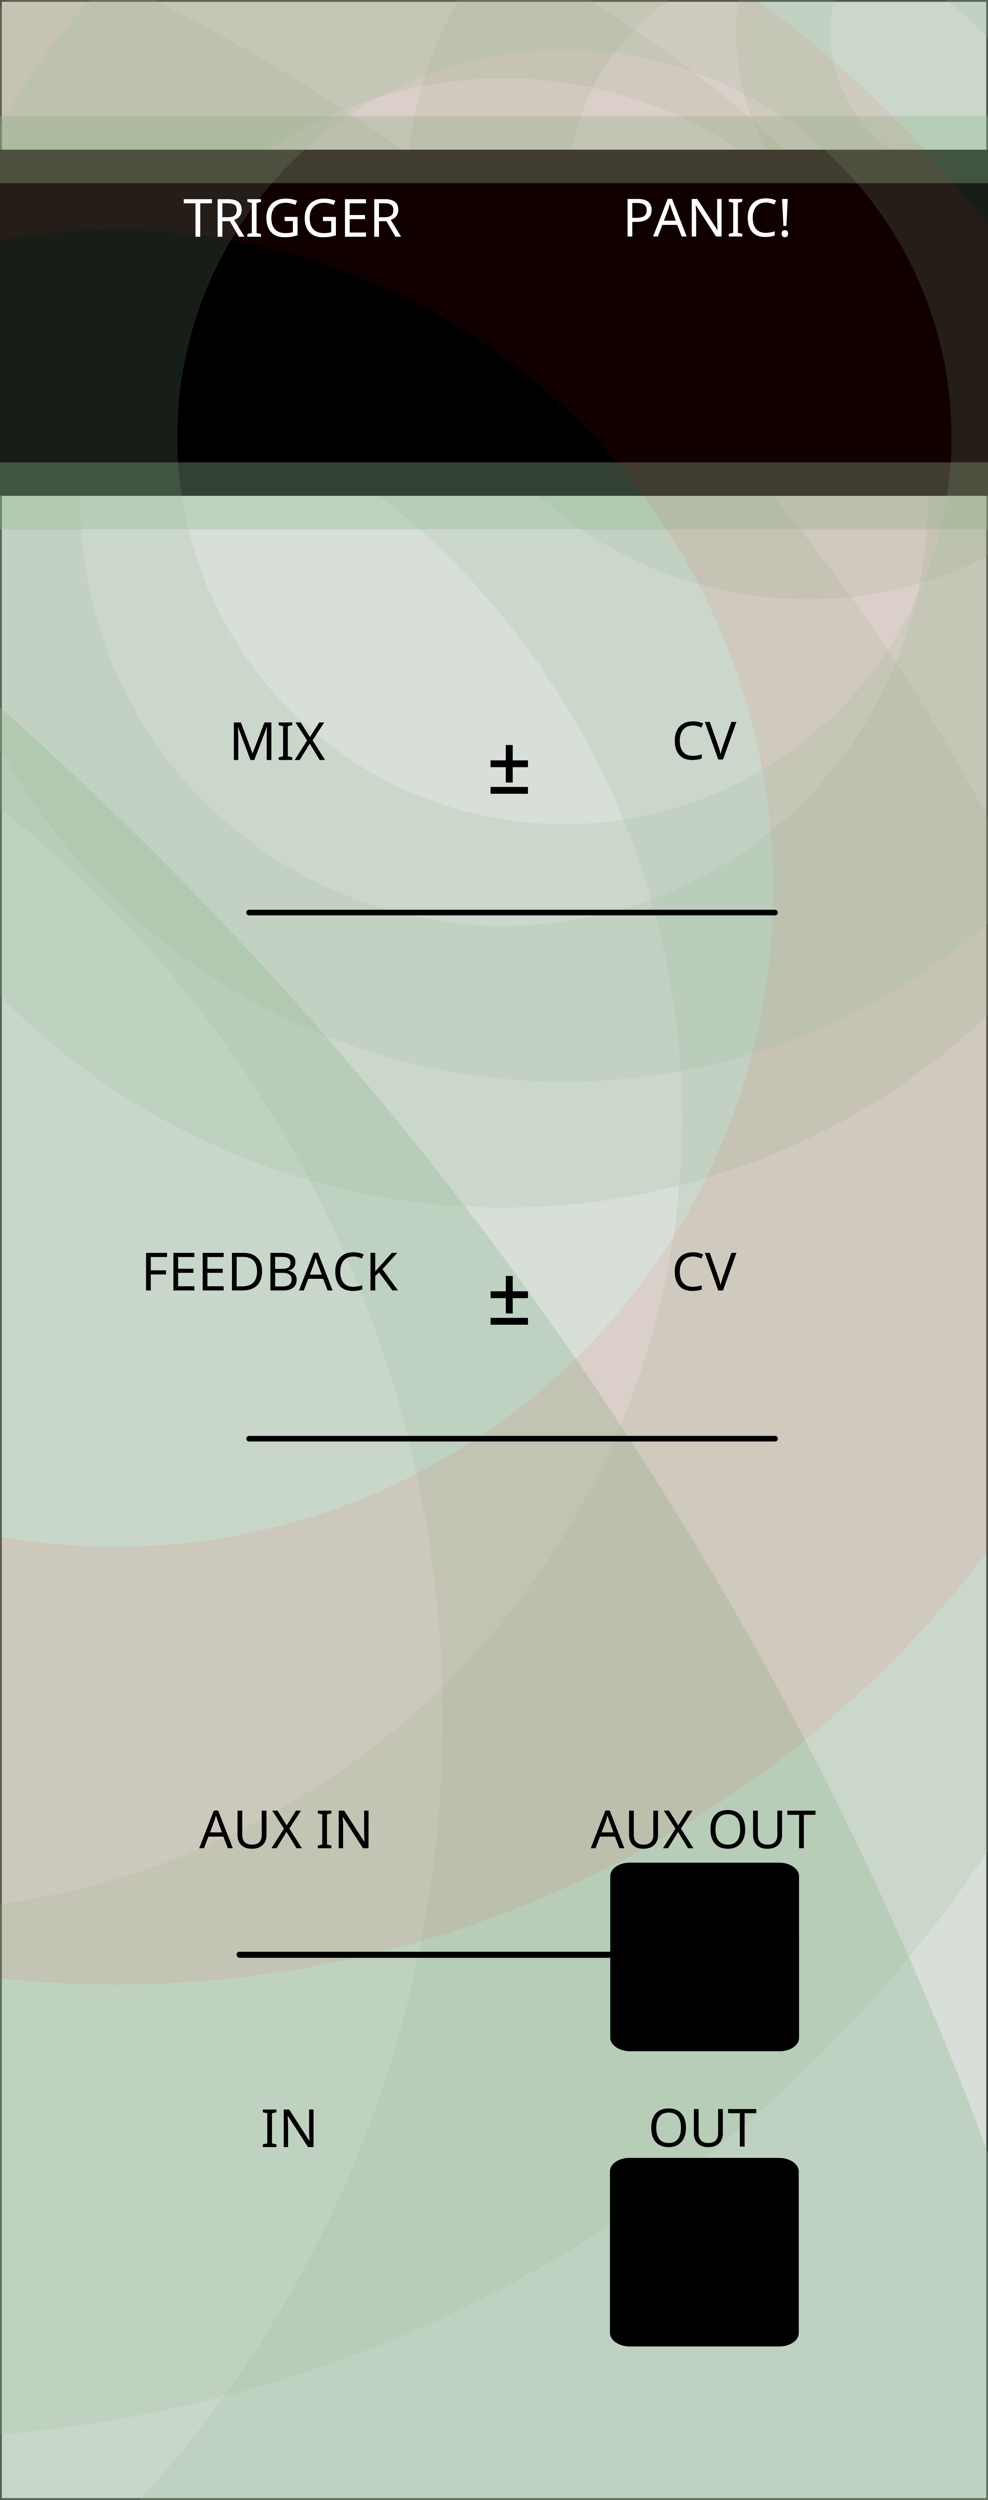 <svg xmlns="http://www.w3.org/2000/svg" xmlns:svg="http://www.w3.org/2000/svg" id="svg11003" width="150.226" height="380" version="1.1" viewBox="0 0 39.747 100.542"><rect x="0" y="0" width="39.747" height="100.542" fill="#333333" stroke="none"/><g id="layer1" transform="translate(-35.146,-50.389)"><path id="path33493" d="M 35.22,50.462 H 74.822 V 150.858 H 35.22 Z m 0,0" style="fill:#e6e6e6;fill-opacity:1;fill-rule:nonzero;stroke:none;stroke-width:.276"/><flowRoot id="flowRoot87" xml:space="preserve" style="fill:#000;fill-opacity:1;stroke:none;font-family:sans-serif;font-style:normal;font-weight:400;font-size:8px;line-height:1.25;letter-spacing:0;word-spacing:0;-inkscape-font-specification:'sans-serif, Normal';font-stretch:normal;font-variant:normal;text-anchor:start;text-align:start;writing-mode:lr;font-variant-ligatures:normal;font-variant-caps:normal;font-variant-numeric:normal;font-feature-settings:normal"><flowRegion id="flowRegion89"><rect id="rect91" width="6.964" height="8.214" x="166.607" y="272.321"/></flowRegion><flowPara id="flowPara93"/></flowRoot><circle style="fill:none;stroke:#8fb993;stroke-width:21.209;stroke-linecap:round;stroke-linejoin:round;stroke-miterlimit:4;stroke-dasharray:none;stroke-dashoffset:0;stroke-opacity:.161;paint-order:markers fill stroke" id="path4998-2-5-4" cx="30.694" cy="95.394" r="42.494"/><circle style="fill:none;stroke:#8fb993;stroke-width:11.334;stroke-linecap:round;stroke-linejoin:round;stroke-miterlimit:4;stroke-dasharray:none;stroke-dashoffset:0;stroke-opacity:.161;paint-order:markers fill stroke" id="path4998-2-5" cx="55.418" cy="70.583" r="22.709"/><circle style="fill:none;stroke:#8fb993;stroke-width:6.45;stroke-linecap:round;stroke-linejoin:round;stroke-miterlimit:4;stroke-dasharray:none;stroke-dashoffset:0;stroke-opacity:.161;paint-order:markers fill stroke" id="path4998-2" cx="67.63" cy="58.343" r="12.923"/><circle style="fill:none;stroke:#8fb993;stroke-width:3.795;stroke-linecap:round;stroke-linejoin:round;stroke-miterlimit:4;stroke-dasharray:none;stroke-dashoffset:0;stroke-opacity:.161;paint-order:markers fill stroke" id="path4998" cx="74.251" cy="51.69" r="7.603"/><circle style="fill:none;stroke:#8fb993;stroke-width:57.897;stroke-linecap:round;stroke-linejoin:round;stroke-miterlimit:4;stroke-dasharray:none;stroke-dashoffset:0;stroke-opacity:.351;paint-order:markers fill stroke" id="path4998-2-5-4-1" cx="-61.053" cy="187.267" r="116"/><circle style="fill:none;stroke:#8fb993;stroke-width:30.941;stroke-linecap:round;stroke-linejoin:round;stroke-miterlimit:4;stroke-dasharray:none;stroke-dashoffset:0;stroke-opacity:.161;paint-order:markers fill stroke" id="path4998-2-5-8" cx="6.437" cy="119.536" r="61.991"/><rect style="fill:#000;fill-opacity:1;stroke:#8fb993;stroke-width:2.696;stroke-linecap:round;stroke-linejoin:round;stroke-miterlimit:4;stroke-dasharray:none;stroke-dashoffset:0;stroke-opacity:.351;paint-order:markers fill stroke" id="rect5073" width="64.614" height="13.922" x="21.131" y="56.409"/><circle style="fill:none;stroke:red;stroke-width:17.608;stroke-linecap:round;stroke-linejoin:round;stroke-miterlimit:4;stroke-dasharray:none;stroke-dashoffset:0;stroke-opacity:.067;paint-order:markers fill stroke" id="path4998-2-7" cx="39.775" cy="86.123" r="35.278"/><circle style="fill:none;stroke:#8fb993;stroke-width:10.359;stroke-linecap:round;stroke-linejoin:round;stroke-miterlimit:4;stroke-dasharray:none;stroke-dashoffset:0;stroke-opacity:.161;paint-order:markers fill stroke" id="path4998-25" cx="57.85" cy="67.961" r="20.754"/><path id="path35949-35" d="M 44.79,129.016 H 65.95" style="fill:none;stroke:#000;stroke-width:.225;stroke-linecap:round;stroke-linejoin:round;stroke-miterlimit:10;stroke-opacity:1"/><path id="path36429-62" d="m 67.28,137.718 c 0,-0.294 -0.353,-0.535 -0.783,-0.535 h -6.01 c -0.43,0 -0.783,0.241 -0.783,0.535 v 6.506 c 0,0.294 0.353,0.535 0.783,0.535 h 6.01 c 0.43,0 0.783,-0.241 0.783,-0.535 z m 0,0" style="fill:#000;fill-opacity:1;fill-rule:nonzero;stroke:none;stroke-width:.228"/><path id="path35949-7-4" d="M 44.776,128.997 H 65.935" style="fill:none;stroke:#000;stroke-width:.225;stroke-linecap:round;stroke-linejoin:round;stroke-miterlimit:10;stroke-opacity:1"/><path id="path36429-5-7" d="m 67.261,137.71 c 0,-0.294 -0.353,-0.535 -0.783,-0.535 h -6.01 c -0.43,0 -0.783,0.241 -0.783,0.535 v 6.506 c 0,0.294 0.353,0.535 0.783,0.535 h 6.01 c 0.43,0 0.783,-0.241 0.783,-0.535 z m 0,0" style="fill:#000;fill-opacity:1;fill-rule:nonzero;stroke:none;stroke-width:.228"/><path id="path36429-62-3" d="m 67.291,125.845 c 0,-0.294 -0.353,-0.535 -0.783,-0.535 H 60.499 c -0.43,0 -0.783,0.241 -0.783,0.535 v 6.506 c 0,0.294 0.353,0.535 0.783,0.535 h 6.01 c 0.43,0 0.783,-0.241 0.783,-0.535 z m 0,0" style="fill:#000;fill-opacity:1;fill-rule:nonzero;stroke:none;stroke-width:.228"/><path id="path36429-5-7-6" d="m 67.273,125.837 c 0,-0.294 -0.353,-0.535 -0.783,-0.535 H 60.48 c -0.43,0 -0.783,0.241 -0.783,0.535 v 6.506 c 0,0.294 0.353,0.535 0.783,0.535 h 6.01 c 0.43,0 0.783,-0.241 0.783,-0.535 z m 0,0" style="fill:#000;fill-opacity:1;fill-rule:nonzero;stroke:none;stroke-width:.228"/><g style="font-style:normal;font-weight:400;font-size:10.583px;line-height:1.25;font-family:sans-serif;letter-spacing:0;word-spacing:0;fill:#000;fill-opacity:1;stroke:none;stroke-width:.265" id="text85" aria-label="AUX OUT" transform="translate(0,0.154)"><path style="font-style:normal;font-variant:normal;font-weight:400;font-stretch:normal;font-size:2.117px;font-family:sans-serif;-inkscape-font-specification:'sans-serif, Normal';font-variant-ligatures:normal;font-variant-caps:normal;font-variant-numeric:normal;font-feature-settings:normal;text-align:start;writing-mode:lr-tb;text-anchor:start;stroke-width:.265" id="path168" d="m 60.065,124.567 -0.182,-0.468 h -0.599 l -0.18,0.468 h -0.192 l 0.59,-1.517 h 0.172 l 0.589,1.517 z m -0.239,-0.637 -0.169,-0.458 -0.072,-0.226 q -0.031,0.124 -0.065,0.226 l -0.172,0.458 z"/><path style="font-style:normal;font-variant:normal;font-weight:400;font-stretch:normal;font-size:2.117px;font-family:sans-serif;-inkscape-font-specification:'sans-serif, Normal';font-variant-ligatures:normal;font-variant-caps:normal;font-variant-numeric:normal;font-feature-settings:normal;text-align:start;writing-mode:lr-tb;text-anchor:start;stroke-width:.265" id="path170" d="m 61.618,123.056 v 0.978 q 0,0.258 -0.156,0.406 -0.156,0.148 -0.433,0.148 -0.274,0 -0.425,-0.149 -0.151,-0.15 -0.151,-0.409 v -0.974 h 0.191 v 0.98 q 0,0.185 0.098,0.286 0.099,0.101 0.298,0.101 0.187,0 0.287,-0.1 0.101,-0.1 0.101,-0.289 v -0.978 z"/><path style="font-style:normal;font-variant:normal;font-weight:400;font-stretch:normal;font-size:2.117px;font-family:sans-serif;-inkscape-font-specification:'sans-serif, Normal';font-variant-ligatures:normal;font-variant-caps:normal;font-variant-numeric:normal;font-feature-settings:normal;text-align:start;writing-mode:lr-tb;text-anchor:start;stroke-width:.265" id="path172" d="M 63.042,124.567 H 62.826 l -0.4,-0.656 -0.406,0.656 H 61.818 l 0.502,-0.788 -0.47,-0.723 h 0.212 l 0.37,0.592 0.373,-0.592 h 0.201 l -0.467,0.719 z"/><path style="font-style:normal;font-variant:normal;font-weight:400;font-stretch:normal;font-size:2.117px;font-family:sans-serif;-inkscape-font-specification:'sans-serif, Normal';font-variant-ligatures:normal;font-variant-caps:normal;font-variant-numeric:normal;font-feature-settings:normal;text-align:start;writing-mode:lr-tb;text-anchor:start;stroke-width:.265" id="path174" d="m 65.124,123.809 q 0,0.363 -0.184,0.571 -0.183,0.208 -0.513,0.208 -0.334,0 -0.517,-0.204 -0.182,-0.205 -0.182,-0.577 0,-0.369 0.181,-0.572 0.182,-0.204 0.52,-0.204 0.329,0 0.512,0.207 0.183,0.206 0.183,0.571 z m -1.195,0 q 0,0.3 0.127,0.457 0.127,0.157 0.371,0.157 0.243,0 0.369,-0.155 0.126,-0.155 0.126,-0.459 0,-0.303 -0.125,-0.456 -0.125,-0.154 -0.368,-0.154 -0.246,0 -0.373,0.156 -0.127,0.155 -0.127,0.454 z"/><path style="font-style:normal;font-variant:normal;font-weight:400;font-stretch:normal;font-size:2.117px;font-family:sans-serif;-inkscape-font-specification:'sans-serif, Normal';font-variant-ligatures:normal;font-variant-caps:normal;font-variant-numeric:normal;font-feature-settings:normal;text-align:start;writing-mode:lr-tb;text-anchor:start;stroke-width:.265" id="path176" d="m 66.608,123.056 v 0.978 q 0,0.258 -0.156,0.406 -0.156,0.148 -0.433,0.148 -0.274,0 -0.425,-0.149 -0.151,-0.15 -0.151,-0.409 v -0.974 h 0.191 v 0.98 q 0,0.185 0.098,0.286 0.099,0.101 0.298,0.101 0.187,0 0.287,-0.1 0.101,-0.1 0.101,-0.289 v -0.978 z"/><path style="font-style:normal;font-variant:normal;font-weight:400;font-stretch:normal;font-size:2.117px;font-family:sans-serif;-inkscape-font-specification:'sans-serif, Normal';font-variant-ligatures:normal;font-variant-caps:normal;font-variant-numeric:normal;font-feature-settings:normal;text-align:start;writing-mode:lr-tb;text-anchor:start;stroke-width:.265" id="path178" d="m 67.484,124.567 h -0.191 v -1.344 h -0.472 v -0.167 h 1.133 v 0.167 h -0.469 z"/></g><g style="font-style:normal;font-variant:normal;font-weight:400;font-stretch:normal;font-size:2.117px;line-height:1.25;font-family:sans-serif;-inkscape-font-specification:'sans-serif, Normal';font-variant-ligatures:normal;font-variant-caps:normal;font-variant-numeric:normal;font-feature-settings:normal;text-align:start;letter-spacing:0;word-spacing:0;writing-mode:lr-tb;text-anchor:start;fill:#000;fill-opacity:1;stroke:none;stroke-width:.265" id="text97" aria-label="OUT" transform="translate(0,0.333)"><path style="stroke-width:.265" id="path161" d="m 62.742,135.63 q 0,0.363 -0.184,0.571 -0.183,0.208 -0.513,0.208 -0.334,0 -0.517,-0.204 -0.182,-0.205 -0.182,-0.577 0,-0.369 0.181,-0.572 0.182,-0.204 0.52,-0.204 0.329,0 0.512,0.207 0.183,0.206 0.183,0.571 z m -1.195,0 q 0,0.3 0.127,0.457 0.127,0.157 0.371,0.157 0.243,0 0.369,-0.155 0.126,-0.155 0.126,-0.459 0,-0.303 -0.125,-0.456 -0.125,-0.154 -0.368,-0.154 -0.246,0 -0.373,0.156 -0.127,0.155 -0.127,0.454 z"/><path style="stroke-width:.265" id="path163" d="m 64.226,134.877 v 0.978 q 0,0.258 -0.156,0.406 -0.156,0.148 -0.433,0.148 -0.274,0 -0.425,-0.149 -0.151,-0.15 -0.151,-0.409 v -0.974 h 0.191 v 0.98 q 0,0.185 0.098,0.286 0.099,0.101 0.298,0.101 0.187,0 0.287,-0.1 0.101,-0.1 0.101,-0.289 v -0.978 z"/><path style="stroke-width:.265" id="path165" d="m 65.101,136.388 h -0.191 v -1.344 h -0.472 v -0.167 h 1.133 v 0.167 h -0.469 z"/></g><g style="font-style:normal;font-variant:normal;font-weight:400;font-stretch:normal;font-size:2.117px;line-height:1.25;font-family:sans-serif;-inkscape-font-specification:'sans-serif, Normal';font-variant-ligatures:normal;font-variant-caps:normal;font-variant-numeric:normal;font-feature-settings:normal;text-align:start;letter-spacing:0;word-spacing:0;writing-mode:lr-tb;text-anchor:start;fill:#000;fill-opacity:1;stroke:none;stroke-width:.265" id="text101" aria-label="IN" transform="translate(3.024,0.429)"><path style="stroke-width:.265" id="path156" d="m 43.242,136.312 h -0.546 v -0.11 l 0.178,-0.04 v -1.209 l -0.178,-0.042 v -0.11 h 0.546 v 0.11 l -0.178,0.042 v 1.209 l 0.178,0.04 z"/><path style="stroke-width:.265" id="path158" d="m 44.734,136.312 h -0.222 l -0.809,-1.255 h -0.008 l 0.005,0.084 q 0.012,0.188 0.012,0.327 v 0.844 h -0.176 v -1.511 h 0.22 l 0.047,0.073 0.496,0.767 0.264,0.41 h 0.008 q -0.002,-0.025 -0.008,-0.177 -0.006,-0.153 -0.006,-0.221 v -0.853 h 0.178 z"/></g><g style="font-style:normal;font-variant:normal;font-weight:400;font-stretch:normal;font-size:2.117px;line-height:1.25;font-family:sans-serif;-inkscape-font-specification:'sans-serif, Normal';font-variant-ligatures:normal;font-variant-caps:normal;font-variant-numeric:normal;font-feature-settings:normal;text-align:start;letter-spacing:0;word-spacing:0;writing-mode:lr-tb;text-anchor:start;fill:#000;fill-opacity:1;stroke:none;stroke-width:.265" id="text105" aria-label="AUX IN" transform="translate(3.024,0.154)"><path style="stroke-width:.265" id="path145" d="m 41.289,124.567 -0.182,-0.468 h -0.599 l -0.18,0.468 h -0.192 l 0.59,-1.517 h 0.172 l 0.589,1.517 z m -0.239,-0.637 -0.169,-0.458 -0.072,-0.226 q -0.031,0.124 -0.065,0.226 l -0.172,0.458 z"/><path style="stroke-width:.265" id="path147" d="m 42.842,123.056 v 0.978 q 0,0.258 -0.156,0.406 -0.156,0.148 -0.433,0.148 -0.274,0 -0.425,-0.149 -0.151,-0.15 -0.151,-0.409 v -0.974 h 0.191 v 0.98 q 0,0.185 0.098,0.286 0.099,0.101 0.298,0.101 0.187,0 0.287,-0.1 0.101,-0.1 0.101,-0.289 v -0.978 z"/><path style="stroke-width:.265" id="path149" d="M 44.266,124.567 H 44.05 l -0.4,-0.656 -0.406,0.656 H 43.042 l 0.502,-0.788 -0.47,-0.723 h 0.212 l 0.37,0.592 0.373,-0.592 h 0.201 l -0.467,0.719 z"/><path style="stroke-width:.265" id="path151" d="m 45.454,124.567 h -0.546 v -0.11 l 0.178,-0.04 v -1.209 l -0.178,-0.042 v -0.11 h 0.546 v 0.11 l -0.178,0.042 v 1.209 l 0.178,0.04 z"/><path style="stroke-width:.265" id="path153" d="m 46.947,124.567 h -0.222 l -0.809,-1.255 h -0.008 l 0.005,0.084 q 0.012,0.188 0.012,0.327 v 0.844 h -0.176 v -1.511 h 0.22 l 0.047,0.073 0.496,0.767 0.264,0.41 h 0.008 q -0.002,-0.025 -0.008,-0.177 -0.006,-0.153 -0.006,-0.221 v -0.853 h 0.178 z"/></g><g style="font-style:normal;font-variant:normal;font-weight:400;font-stretch:normal;font-size:2.117px;line-height:1.25;font-family:sans-serif;-inkscape-font-specification:'sans-serif, Normal';font-variant-ligatures:normal;font-variant-caps:normal;font-variant-numeric:normal;font-feature-settings:normal;text-align:start;letter-spacing:0;word-spacing:0;writing-mode:lr-tb;text-anchor:start;fill:#000;fill-opacity:1;stroke:none;stroke-width:.265" id="text109" aria-label="FEEDBACK" transform="translate(3.213,9.471)"><path style="stroke-width:.265" id="path127" d="M 37.999,92.817 H 37.809 V 91.306 h 0.844 v 0.167 h -0.654 v 0.535 h 0.614 v 0.166 h -0.614 z"/><path style="stroke-width:.265" id="path129" d="M 39.753,92.817 H 38.909 V 91.306 H 39.753 v 0.167 h -0.654 v 0.471 h 0.616 v 0.165 h -0.616 v 0.54 H 39.753 Z"/><path style="stroke-width:.265" id="path131" d="M 40.931,92.817 H 40.087 V 91.306 h 0.844 v 0.167 h -0.654 v 0.471 h 0.616 v 0.165 h -0.616 v 0.54 h 0.654 z"/><path style="stroke-width:.265" id="path133" d="m 42.475,92.047 q 0,0.374 -0.205,0.573 -0.204,0.197 -0.585,0.197 H 41.265 V 91.306 h 0.465 q 0.352,0 0.549,0.194 0.196,0.193 0.196,0.547 z m -0.201,0.006 q 0,-0.288 -0.143,-0.436 -0.142,-0.149 -0.429,-0.149 h -0.248 v 1.185 h 0.206 q 0.614,0 0.614,-0.6 z"/><path style="stroke-width:.265" id="path135" d="m 42.811,91.306 h 0.431 q 0.304,0 0.438,0.091 0.135,0.09 0.135,0.283 0,0.134 -0.073,0.222 -0.073,0.087 -0.214,0.113 v 0.01 q 0.175,0.03 0.256,0.121 0.083,0.091 0.083,0.241 0,0.203 -0.138,0.316 -0.138,0.114 -0.387,0.114 h -0.531 z m 0.19,0.643 h 0.279 q 0.178,0 0.258,-0.057 0.081,-0.057 0.081,-0.19 0,-0.124 -0.089,-0.179 -0.088,-0.055 -0.279,-0.055 H 43.001 Z m 0,0.159 v 0.548 h 0.305 q 0.182,0 0.27,-0.07 0.088,-0.07 0.088,-0.213 0,-0.135 -0.093,-0.199 -0.093,-0.065 -0.279,-0.065 z"/><path style="stroke-width:.265" id="path138" d="M 45.115,92.817 44.933,92.349 h -0.599 l -0.18,0.468 h -0.192 l 0.59,-1.517 h 0.172 l 0.589,1.517 z m -0.239,-0.637 -0.169,-0.458 -0.072,-0.226 q -0.031,0.124 -0.065,0.226 l -0.172,0.458 z"/><path style="stroke-width:.265" id="path140" d="m 46.145,91.452 q -0.244,0 -0.383,0.163 -0.14,0.163 -0.14,0.446 0,0.292 0.135,0.452 0.135,0.158 0.386,0.158 0.161,0 0.363,-0.06 v 0.165 q -0.096,0.035 -0.185,0.048 -0.089,0.013 -0.205,0.013 -0.334,0 -0.515,-0.203 -0.18,-0.204 -0.18,-0.576 0,-0.234 0.086,-0.409 0.087,-0.176 0.251,-0.271 0.165,-0.095 0.389,-0.095 0.24,0 0.418,0.089 l -0.076,0.161 q -0.181,-0.083 -0.343,-0.083 z"/><path style="stroke-width:.265" id="path142" d="m 47.943,92.817 h -0.224 l -0.536,-0.721 -0.154,0.135 v 0.586 H 46.838 V 91.306 h 0.19 v 0.745 l 0.13,-0.144 0.538,-0.602 h 0.222 l -0.598,0.658 z"/></g><g style="font-style:normal;font-variant:normal;font-weight:400;font-stretch:normal;font-size:2.117px;line-height:1.25;font-family:sans-serif;-inkscape-font-specification:'sans-serif, Normal';font-variant-ligatures:normal;font-variant-caps:normal;font-variant-numeric:normal;font-feature-settings:normal;text-align:start;letter-spacing:0;word-spacing:0;writing-mode:lr-tb;text-anchor:start;fill:#000;fill-opacity:1;stroke:none;stroke-width:.265" id="text113" aria-label="MIX" transform="translate(1.89,3.276)"><path style="stroke-width:.265" id="path422" d="m 43.332,77.679 -0.498,-1.325 h -0.008 q 0.015,0.165 0.015,0.408 v 0.917 h -0.176 v -1.511 h 0.281 l 0.466,1.238 h 0.008 l 0.474,-1.238 h 0.279 v 1.511 h -0.188 v -0.929 q 0,-0.155 0.014,-0.394 h -0.008 l -0.504,1.323 z"/><path style="stroke-width:.265" id="path424" d="m 45.013,77.679 h -0.546 v -0.11 l 0.178,-0.04 v -1.209 l -0.178,-0.042 v -0.11 h 0.546 v 0.11 l -0.178,0.042 v 1.209 l 0.178,0.04 z"/><path style="stroke-width:.265" id="path426" d="m 46.334,77.679 h -0.216 l -0.4,-0.656 -0.406,0.656 h -0.202 l 0.502,-0.788 -0.47,-0.723 h 0.212 l 0.37,0.592 0.373,-0.592 h 0.201 l -0.467,0.719 z"/></g><g style="font-style:normal;font-variant:normal;font-weight:400;font-stretch:normal;font-size:2.117px;line-height:1.25;font-family:sans-serif;-inkscape-font-specification:'sans-serif, Normal';font-variant-ligatures:normal;font-variant-caps:normal;font-variant-numeric:normal;font-feature-settings:normal;text-align:start;letter-spacing:0;word-spacing:0;writing-mode:lr-tb;text-anchor:start;fill:#fff;fill-opacity:1;stroke:#fff;stroke-width:.265;stroke-opacity:0" id="text121" aria-label="PANIC!" transform="translate(-29.86,-85.313)"><path style="stroke-width:.265;stroke:#fff;stroke-opacity:0;fill:#fff;fill-opacity:1" id="path207" d="m 91.22,144.147 q 0,0.232 -0.158,0.356 -0.158,0.123 -0.445,0.123 h -0.174 v 0.588 h -0.19 v -1.511 h 0.4 q 0.567,0 0.567,0.444 z m -0.777,0.315 h 0.152 q 0.225,0 0.327,-0.072 0.101,-0.073 0.101,-0.235 0,-0.146 -0.094,-0.218 -0.094,-0.072 -0.294,-0.072 h -0.192 z"/><path style="stroke-width:.265;stroke:#fff;stroke-opacity:0;fill:#fff;fill-opacity:1" id="path209" d="m 92.433,145.214 -0.182,-0.468 h -0.599 l -0.18,0.468 h -0.192 l 0.59,-1.517 h 0.172 l 0.589,1.517 z m -0.239,-0.637 -0.169,-0.458 -0.072,-0.226 q -0.031,0.124 -0.065,0.226 l -0.172,0.458 z"/><path style="stroke-width:.265;stroke:#fff;stroke-opacity:0;fill:#fff;fill-opacity:1" id="path211" d="M 94.035,145.214 H 93.812 l -0.809,-1.255 h -0.008 l 0.005,0.084 q 0.012,0.188 0.012,0.327 v 0.844 h -0.176 v -1.511 h 0.22 l 0.047,0.073 0.496,0.767 0.264,0.41 h 0.008 q -0.002,-0.025 -0.008,-0.177 -0.006,-0.153 -0.006,-0.221 v -0.853 h 0.178 z"/><path style="stroke-width:.265;stroke:#fff;stroke-opacity:0;fill:#fff;fill-opacity:1" id="path213" d="m 94.87,145.214 h -0.546 v -0.11 l 0.178,-0.04 v -1.209 l -0.178,-0.042 v -0.11 H 94.87 v 0.11 l -0.178,0.042 v 1.209 l 0.178,0.04 z"/><path style="stroke-width:.265;stroke:#fff;stroke-opacity:0;fill:#fff;fill-opacity:1" id="path215" d="m 95.811,143.848 q -0.244,0 -0.383,0.163 -0.14,0.163 -0.14,0.446 0,0.292 0.135,0.452 0.135,0.158 0.386,0.158 0.161,0 0.363,-0.06 v 0.165 q -0.096,0.035 -0.185,0.048 -0.089,0.013 -0.205,0.013 -0.334,0 -0.515,-0.203 -0.18,-0.204 -0.18,-0.576 0,-0.234 0.086,-0.409 0.087,-0.176 0.251,-0.271 0.165,-0.095 0.389,-0.095 0.24,0 0.418,0.089 l -0.076,0.161 q -0.181,-0.083 -0.343,-0.083 z"/><path style="stroke-width:.265;stroke:#fff;stroke-opacity:0;fill:#fff;fill-opacity:1" id="path217" d="m 96.643,144.788 h -0.121 l -0.053,-1.085 h 0.226 z m -0.193,0.311 q 0,-0.068 0.033,-0.104 0.034,-0.037 0.098,-0.037 0.064,0 0.097,0.038 0.034,0.037 0.034,0.103 0,0.066 -0.035,0.105 -0.034,0.039 -0.096,0.039 -0.063,0 -0.097,-0.038 -0.034,-0.038 -0.034,-0.106 z"/></g><g style="font-style:normal;font-variant:normal;font-weight:400;font-stretch:normal;font-size:2.117px;line-height:1.25;font-family:sans-serif;-inkscape-font-specification:'sans-serif, Normal';font-variant-ligatures:normal;font-variant-caps:normal;font-variant-numeric:normal;font-feature-settings:normal;text-align:start;letter-spacing:0;word-spacing:0;writing-mode:lr-tb;text-anchor:start;fill:#fff;fill-opacity:1;stroke:#fff;stroke-width:.265;stroke-opacity:0" id="text125" aria-label="TRIGGER" transform="translate(-42.711,-88.044)"><path style="stroke-width:.265;stroke:#fff;stroke-opacity:0;fill:#fff;fill-opacity:1" id="path192" d="M 85.912,147.954 H 85.721 v -1.344 h -0.472 v -0.167 h 1.133 v 0.167 h -0.469 z"/><path style="stroke-width:.265;stroke:#fff;stroke-opacity:0;fill:#fff;fill-opacity:1" id="path194" d="m 86.802,147.169 h 0.226 q 0.184,0 0.269,-0.072 0.085,-0.072 0.085,-0.215 0,-0.143 -0.086,-0.208 -0.086,-0.066 -0.278,-0.066 h -0.216 z m 0,0.161 v 0.624 h -0.19 v -1.511 h 0.417 q 0.281,0 0.415,0.107 0.135,0.106 0.135,0.321 0,0.301 -0.303,0.405 l 0.414,0.677 h -0.222 l -0.366,-0.624 z"/><path style="stroke-width:.265;stroke:#fff;stroke-opacity:0;fill:#fff;fill-opacity:1" id="path196" d="m 88.356,147.954 h -0.546 v -0.11 l 0.178,-0.04 v -1.209 l -0.178,-0.042 v -0.11 h 0.546 v 0.11 l -0.178,0.042 v 1.209 l 0.178,0.04 z"/><path style="stroke-width:.265;stroke:#fff;stroke-opacity:0;fill:#fff;fill-opacity:1" id="path198" d="m 89.306,147.156 h 0.522 v 0.741 q -0.12,0.038 -0.244,0.058 -0.124,0.02 -0.287,0.02 -0.345,0 -0.534,-0.205 -0.189,-0.205 -0.189,-0.572 0,-0.237 0.094,-0.413 0.094,-0.177 0.271,-0.27 0.178,-0.094 0.419,-0.094 0.242,0 0.451,0.089 l -0.072,0.165 q -0.199,-0.087 -0.39,-0.087 -0.27,0 -0.422,0.163 -0.152,0.163 -0.152,0.446 0,0.3 0.146,0.456 0.146,0.156 0.424,0.156 0.152,0 0.297,-0.036 v -0.449 h -0.332 z"/><path style="stroke-width:.265;stroke:#fff;stroke-opacity:0;fill:#fff;fill-opacity:1" id="path200" d="m 90.848,147.156 h 0.522 v 0.741 q -0.12,0.038 -0.244,0.058 -0.124,0.02 -0.287,0.02 -0.345,0 -0.534,-0.205 -0.189,-0.205 -0.189,-0.572 0,-0.237 0.094,-0.413 0.094,-0.177 0.271,-0.27 0.178,-0.094 0.419,-0.094 0.242,0 0.451,0.089 l -0.072,0.165 q -0.199,-0.087 -0.39,-0.087 -0.27,0 -0.422,0.163 -0.152,0.163 -0.152,0.446 0,0.3 0.146,0.456 0.146,0.156 0.424,0.156 0.152,0 0.297,-0.036 v -0.449 h -0.332 z"/><path style="stroke-width:.265;stroke:#fff;stroke-opacity:0;fill:#fff;fill-opacity:1" id="path202" d="m 92.579,147.954 h -0.844 v -1.511 h 0.844 v 0.167 h -0.654 v 0.471 h 0.616 v 0.165 h -0.616 v 0.539 h 0.654 z"/><path style="stroke-width:.265;stroke:#fff;stroke-opacity:0;fill:#fff;fill-opacity:1" id="path204" d="m 93.103,147.169 h 0.226 q 0.184,0 0.269,-0.072 0.085,-0.072 0.085,-0.215 0,-0.143 -0.086,-0.208 -0.086,-0.066 -0.278,-0.066 h -0.216 z m 0,0.161 v 0.624 h -0.19 v -1.511 h 0.417 q 0.281,0 0.415,0.107 0.135,0.106 0.135,0.321 0,0.301 -0.303,0.405 l 0.414,0.677 h -0.222 l -0.366,-0.624 z"/></g><g id="g282-7" transform="matrix(0.002,0,0,0.002,54.634,101.686)"><g id="g280-4" transform="matrix(0.1,0,0,-0.1,0,511)"><path id="path276-4" d="M 4304.3,3467.4 V 1924.8 H 2771.8 1239.3 V 1239.2 553.6 H 2771.8 4304.3 V -989 -2531.6 H 5000 5695.7 V -989 553.6 h 1532.5 1532.5 v 685.6 685.6 H 7228.2 5695.7 V 3467.4 5010 H 5000 4304.3 Z"/><path id="path278-5" d="M 1239.3,-4104.4 V -4790 H 5000 8760.7 v 685.6 685.6 H 5000 1239.3 Z"/></g></g><g id="g282-7-2" transform="matrix(0.002,0,0,0.002,54.633,80.332)"><g id="g280-4-5" transform="matrix(0.1,0,0,-0.1,0,511)"><path id="path276-4-3" d="M 4304.3,3467.4 V 1924.8 H 2771.8 1239.3 V 1239.2 553.6 H 2771.8 4304.3 V -989 -2531.6 H 5000 5695.7 V -989 553.6 h 1532.5 1532.5 v 685.6 685.6 H 7228.2 5695.7 V 3467.4 5010 H 5000 4304.3 Z"/><path id="path278-5-5" d="M 1239.3,-4104.4 V -4790 H 5000 8760.7 v 685.6 685.6 H 5000 1239.3 Z"/></g></g><g style="font-style:normal;font-variant:normal;font-weight:400;font-stretch:normal;font-size:2.117px;line-height:1.25;font-family:sans-serif;-inkscape-font-specification:'sans-serif, Normal';font-variant-ligatures:normal;font-variant-caps:normal;font-variant-numeric:normal;font-feature-settings:normal;text-align:start;letter-spacing:0;word-spacing:0;writing-mode:lr-tb;text-anchor:start;fill:#000;fill-opacity:1;stroke:none;stroke-width:.265" id="text364" aria-label="CV" transform="translate(115.652,-12.355)"><path style="stroke-width:.265" id="path366" d="m -52.636,91.924 q -0.244,0 -0.383,0.163 -0.14,0.163 -0.14,0.446 0,0.292 0.135,0.452 0.135,0.158 0.386,0.158 0.161,0 0.363,-0.06 v 0.165 q -0.096,0.035 -0.185,0.048 -0.089,0.013 -0.205,0.013 -0.334,0 -0.515,-0.203 -0.18,-0.204 -0.18,-0.576 0,-0.234 0.086,-0.409 0.087,-0.176 0.251,-0.271 0.165,-0.095 0.389,-0.095 0.24,0 0.418,0.089 l -0.076,0.161 q -0.181,-0.083 -0.343,-0.083 z"/><path style="stroke-width:.265" id="path368" d="m -52.15,91.778 h 0.199 l 0.34,0.969 q 0.065,0.184 0.095,0.33 0.026,-0.13 0.096,-0.334 l 0.338,-0.965 h 0.202 l -0.54,1.511 h -0.191 z"/></g><g style="font-style:normal;font-variant:normal;font-weight:400;font-stretch:normal;font-size:2.117px;line-height:1.25;font-family:sans-serif;-inkscape-font-specification:'sans-serif, Normal';font-variant-ligatures:normal;font-variant-caps:normal;font-variant-numeric:normal;font-feature-settings:normal;text-align:start;letter-spacing:0;word-spacing:0;writing-mode:lr-tb;text-anchor:start;fill:#000;fill-opacity:1;stroke:none;stroke-width:.265" id="text364-1" aria-label="CV" transform="translate(115.652,8.999)"><path style="stroke-width:.265" id="path366-0" d="m -52.636,91.924 q -0.244,0 -0.383,0.163 -0.14,0.163 -0.14,0.446 0,0.292 0.135,0.452 0.135,0.158 0.386,0.158 0.161,0 0.363,-0.06 v 0.165 q -0.096,0.035 -0.185,0.048 -0.089,0.013 -0.205,0.013 -0.334,0 -0.515,-0.203 -0.18,-0.204 -0.18,-0.576 0,-0.234 0.086,-0.409 0.087,-0.176 0.251,-0.271 0.165,-0.095 0.389,-0.095 0.24,0 0.418,0.089 l -0.076,0.161 q -0.181,-0.083 -0.343,-0.083 z"/><path style="stroke-width:.265" id="path368-6" d="m -52.15,91.778 h 0.199 l 0.34,0.969 q 0.065,0.184 0.095,0.33 0.026,-0.13 0.096,-0.334 l 0.338,-0.965 h 0.202 l -0.54,1.511 h -0.191 z"/></g><path id="path35949-7-4-7" d="M 45.166,108.251 H 66.326" style="fill:none;stroke:#000;stroke-width:.225;stroke-linecap:round;stroke-linejoin:round;stroke-miterlimit:10;stroke-opacity:1"/><path id="path35949-7-4-7-3" d="M 45.166,87.09 H 66.326" style="fill:none;stroke:#000;stroke-width:.225;stroke-linecap:round;stroke-linejoin:round;stroke-miterlimit:10;stroke-opacity:1"/></g></svg>